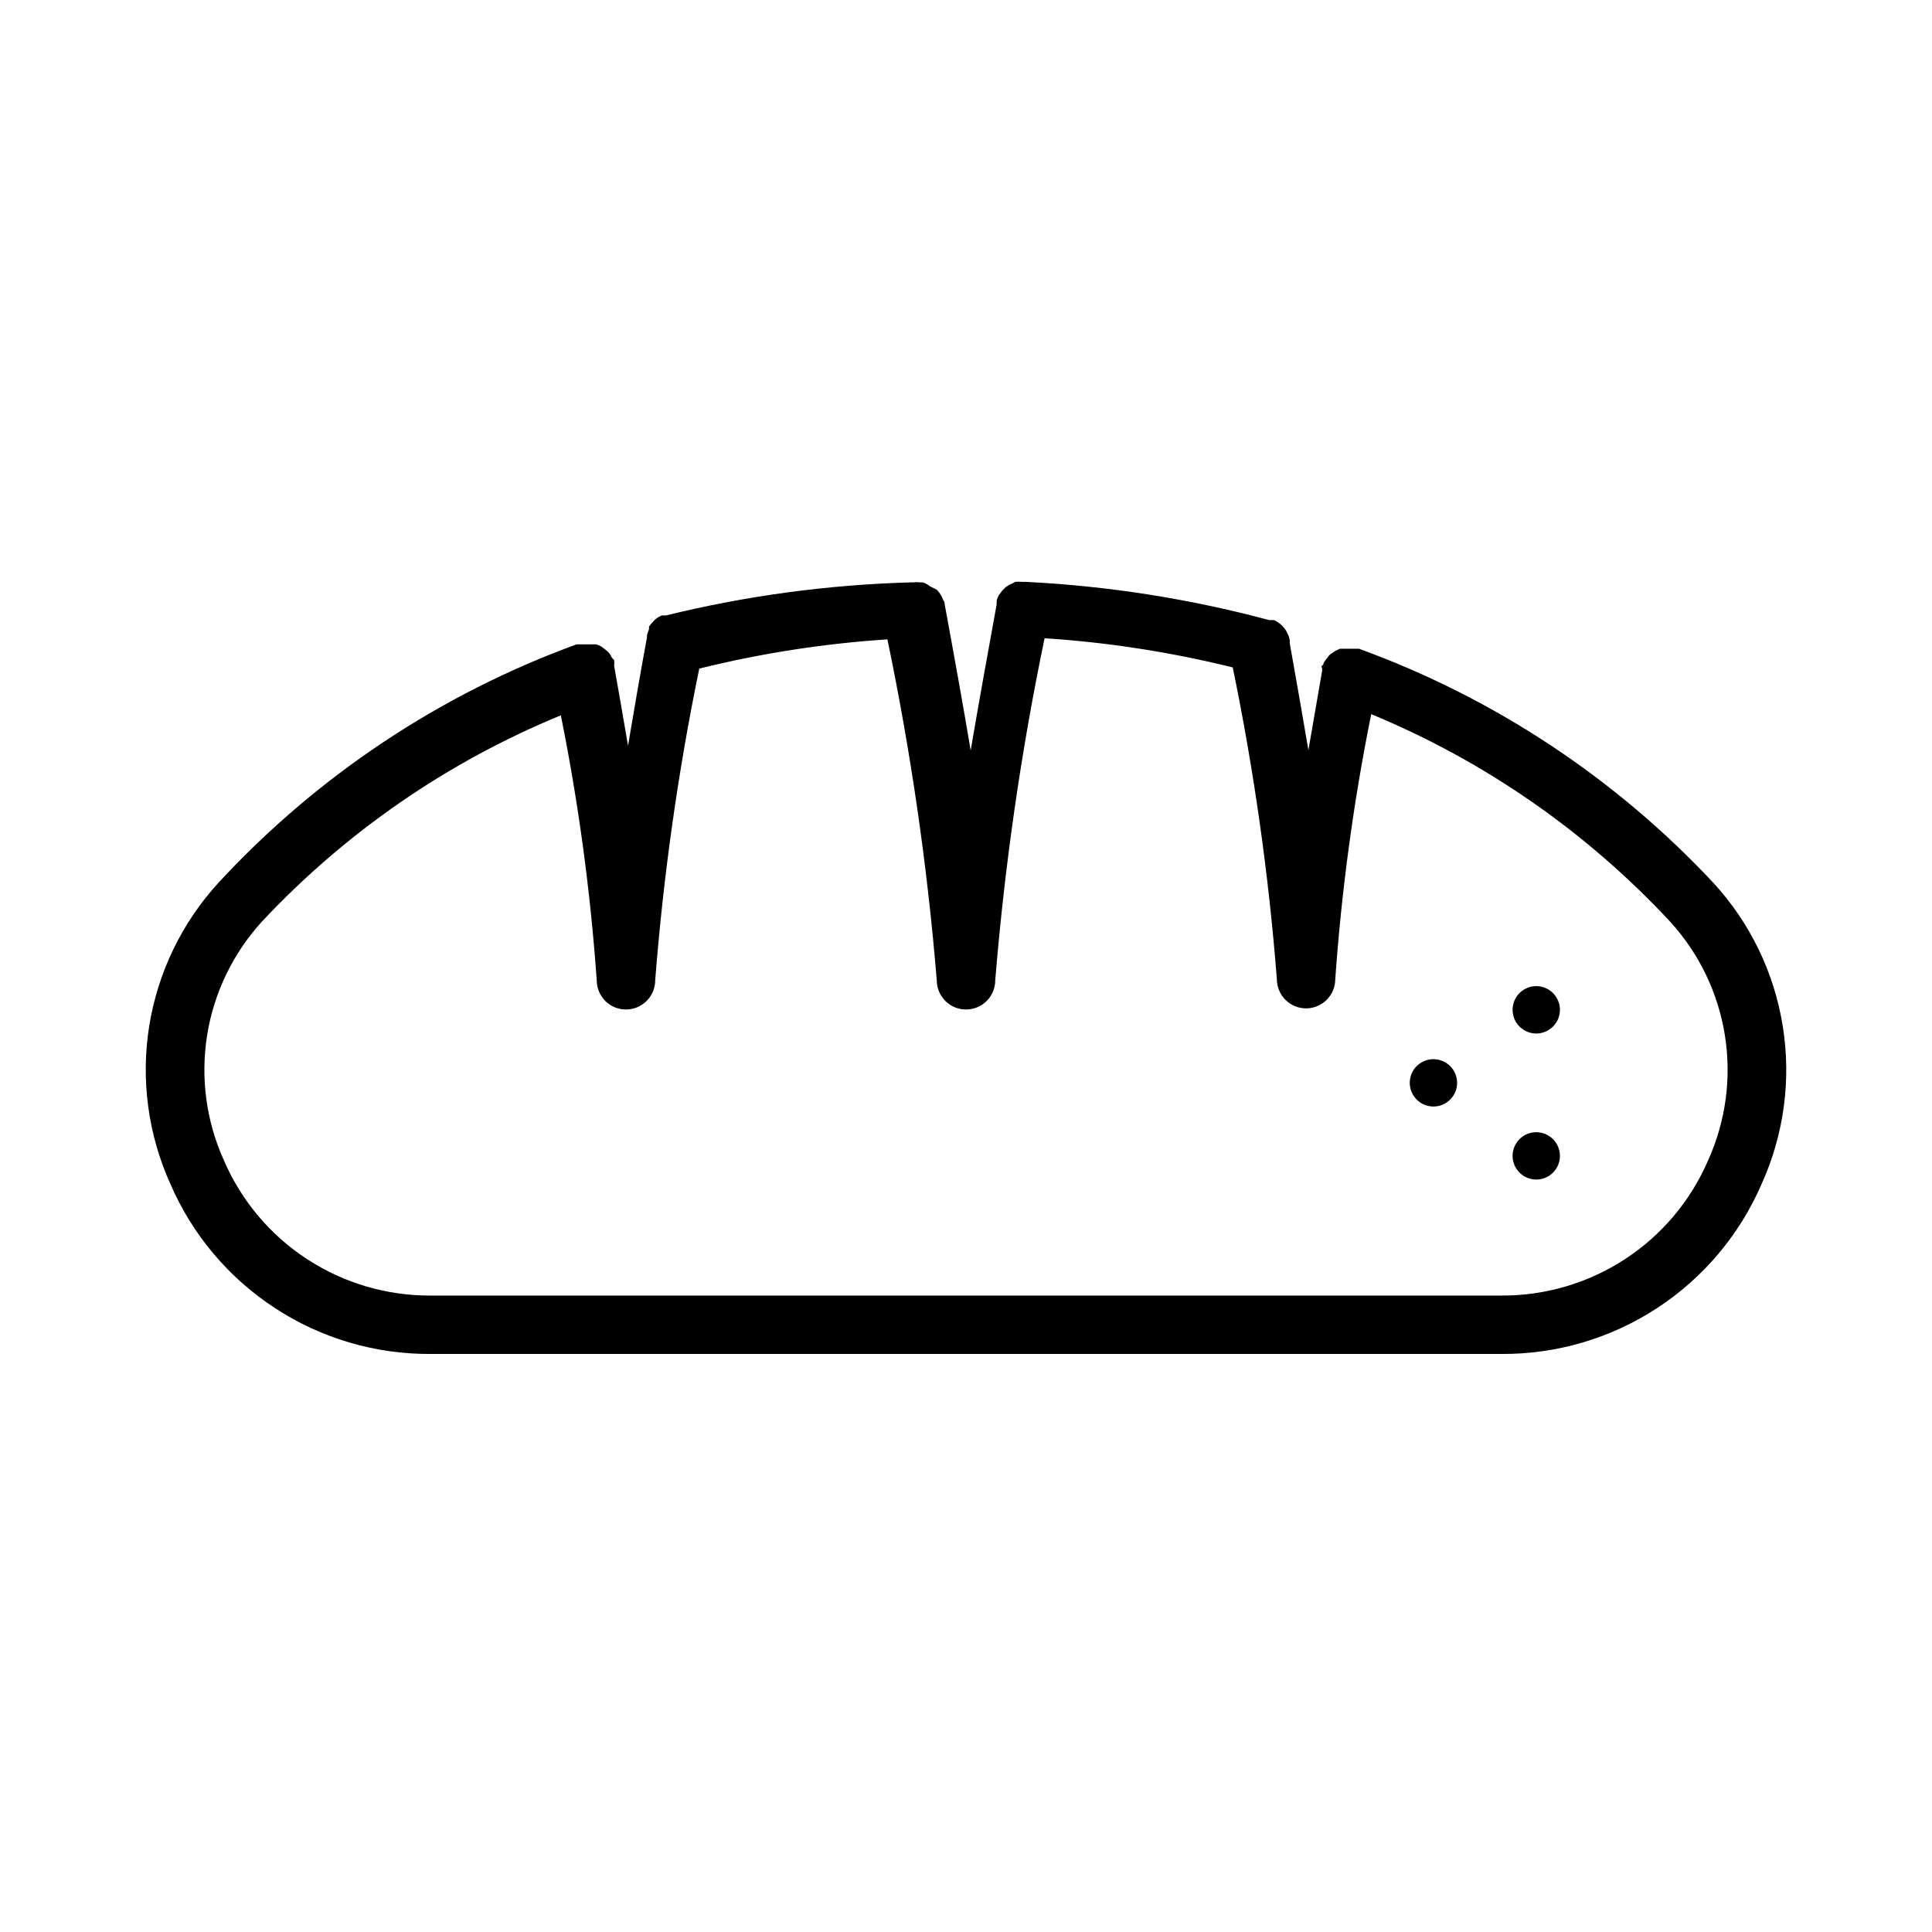 <svg width="31" height="31" viewBox="0 0 31 31" fill="none" xmlns="http://www.w3.org/2000/svg">
<path d="M27.486 14.159C25.914 12.48 23.967 11.195 21.805 10.409H21.763H21.721C21.721 10.409 21.688 10.409 21.669 10.409H21.594H21.5L21.43 10.442L21.346 10.498C21.326 10.517 21.308 10.537 21.294 10.559C21.273 10.584 21.254 10.611 21.238 10.639C21.238 10.639 21.238 10.667 21.214 10.681C21.191 10.695 21.214 10.709 21.214 10.723C21.216 10.737 21.216 10.752 21.214 10.766C21.135 11.234 21.06 11.642 20.994 12.036C20.905 11.516 20.806 10.939 20.694 10.316C20.697 10.302 20.697 10.287 20.694 10.273C20.69 10.241 20.68 10.209 20.666 10.18L20.638 10.123C20.62 10.095 20.6 10.068 20.577 10.044L20.535 10.006C20.506 9.983 20.475 9.964 20.441 9.95H20.399H20.366C19.087 9.607 17.774 9.401 16.452 9.336H16.395C16.361 9.333 16.327 9.333 16.292 9.336L16.227 9.369C16.195 9.381 16.165 9.399 16.138 9.42L16.081 9.477L16.025 9.552C16.012 9.579 16.001 9.607 15.992 9.636C15.991 9.656 15.991 9.677 15.992 9.697C15.833 10.569 15.692 11.352 15.575 12.041C15.458 11.342 15.317 10.559 15.158 9.697C15.158 9.673 15.158 9.655 15.135 9.631C15.126 9.605 15.115 9.58 15.102 9.556C15.082 9.522 15.059 9.491 15.031 9.462L14.919 9.406C14.887 9.38 14.85 9.359 14.811 9.345H14.76C14.725 9.34 14.691 9.34 14.656 9.345H14.6C13.28 9.383 11.968 9.56 10.686 9.875H10.653H10.62C10.583 9.89 10.548 9.91 10.517 9.936L10.489 9.964C10.462 9.992 10.437 10.021 10.414 10.053V10.095C10.401 10.127 10.39 10.16 10.381 10.194C10.38 10.205 10.38 10.216 10.381 10.227C10.264 10.859 10.166 11.441 10.077 11.966C10.011 11.572 9.936 11.145 9.856 10.695C9.854 10.681 9.854 10.667 9.856 10.653C9.856 10.653 9.856 10.625 9.856 10.611C9.856 10.597 9.856 10.588 9.833 10.569C9.81 10.55 9.8 10.512 9.781 10.489C9.764 10.466 9.743 10.446 9.72 10.428L9.646 10.372L9.57 10.339H9.481H9.388C9.388 10.339 9.355 10.339 9.336 10.339H9.294H9.252C7.061 11.138 5.093 12.448 3.51 14.159C2.92 14.802 2.532 15.603 2.394 16.464C2.257 17.325 2.376 18.208 2.736 19.002C3.088 19.815 3.672 20.507 4.415 20.991C5.157 21.476 6.026 21.731 6.913 21.725H24.088C24.974 21.731 25.843 21.476 26.586 20.991C27.328 20.507 27.912 19.815 28.264 19.002C28.625 18.207 28.744 17.324 28.605 16.463C28.467 15.602 28.078 14.8 27.486 14.159ZM27.406 18.622C27.127 19.269 26.663 19.819 26.073 20.204C25.483 20.589 24.792 20.792 24.088 20.788H6.913C6.208 20.792 5.518 20.589 4.928 20.204C4.337 19.819 3.874 19.269 3.594 18.622C3.309 17.993 3.215 17.295 3.323 16.613C3.431 15.932 3.738 15.297 4.203 14.787C5.546 13.353 7.181 12.225 8.999 11.478C9.282 12.882 9.474 14.302 9.575 15.73C9.575 15.854 9.625 15.973 9.712 16.061C9.8 16.149 9.92 16.198 10.044 16.198C10.168 16.198 10.287 16.149 10.375 16.061C10.463 15.973 10.513 15.854 10.513 15.73C10.644 14.049 10.88 12.379 11.22 10.728C12.211 10.482 13.221 10.326 14.239 10.259C14.615 12.065 14.88 13.892 15.031 15.73C15.031 15.854 15.081 15.973 15.169 16.061C15.257 16.149 15.376 16.198 15.5 16.198C15.624 16.198 15.744 16.149 15.832 16.061C15.92 15.973 15.969 15.854 15.969 15.73C16.12 13.886 16.384 12.052 16.761 10.241C17.779 10.307 18.79 10.464 19.78 10.709C20.12 12.36 20.357 14.031 20.488 15.711C20.488 15.835 20.537 15.954 20.625 16.042C20.713 16.13 20.832 16.18 20.956 16.18C21.081 16.18 21.2 16.13 21.288 16.042C21.376 15.954 21.425 15.835 21.425 15.711C21.526 14.283 21.718 12.863 22.002 11.459C23.821 12.211 25.456 13.347 26.797 14.787C27.263 15.297 27.569 15.932 27.677 16.613C27.785 17.295 27.691 17.993 27.406 18.622ZM25.03 18.547C25.03 18.622 25.008 18.695 24.966 18.758C24.924 18.82 24.865 18.869 24.796 18.898C24.726 18.926 24.65 18.934 24.576 18.919C24.503 18.905 24.435 18.868 24.382 18.815C24.329 18.762 24.292 18.695 24.278 18.621C24.263 18.547 24.271 18.471 24.299 18.402C24.328 18.332 24.377 18.273 24.439 18.231C24.502 18.189 24.575 18.167 24.65 18.167C24.7 18.167 24.749 18.177 24.796 18.196C24.842 18.215 24.883 18.243 24.919 18.278C24.954 18.314 24.982 18.355 25.001 18.402C25.02 18.448 25.03 18.497 25.03 18.547ZM25.03 16.203C25.03 16.278 25.008 16.352 24.966 16.414C24.924 16.477 24.865 16.525 24.796 16.554C24.726 16.583 24.65 16.59 24.576 16.576C24.503 16.561 24.435 16.525 24.382 16.472C24.329 16.419 24.292 16.351 24.278 16.277C24.263 16.203 24.271 16.127 24.299 16.058C24.328 15.988 24.377 15.929 24.439 15.887C24.502 15.846 24.575 15.823 24.65 15.823C24.7 15.823 24.749 15.833 24.796 15.852C24.842 15.871 24.883 15.899 24.919 15.935C24.954 15.97 24.982 16.012 25.001 16.058C25.02 16.104 25.03 16.153 25.03 16.203ZM23.38 17.375C23.38 17.45 23.358 17.523 23.316 17.586C23.274 17.648 23.215 17.697 23.145 17.726C23.076 17.755 23 17.762 22.926 17.747C22.852 17.733 22.785 17.697 22.732 17.643C22.679 17.59 22.642 17.523 22.628 17.449C22.613 17.375 22.621 17.299 22.649 17.23C22.678 17.16 22.727 17.101 22.789 17.059C22.852 17.018 22.925 16.995 23 16.995C23.101 16.995 23.198 17.035 23.269 17.107C23.34 17.178 23.38 17.274 23.38 17.375Z" fill="black"/>
</svg>

